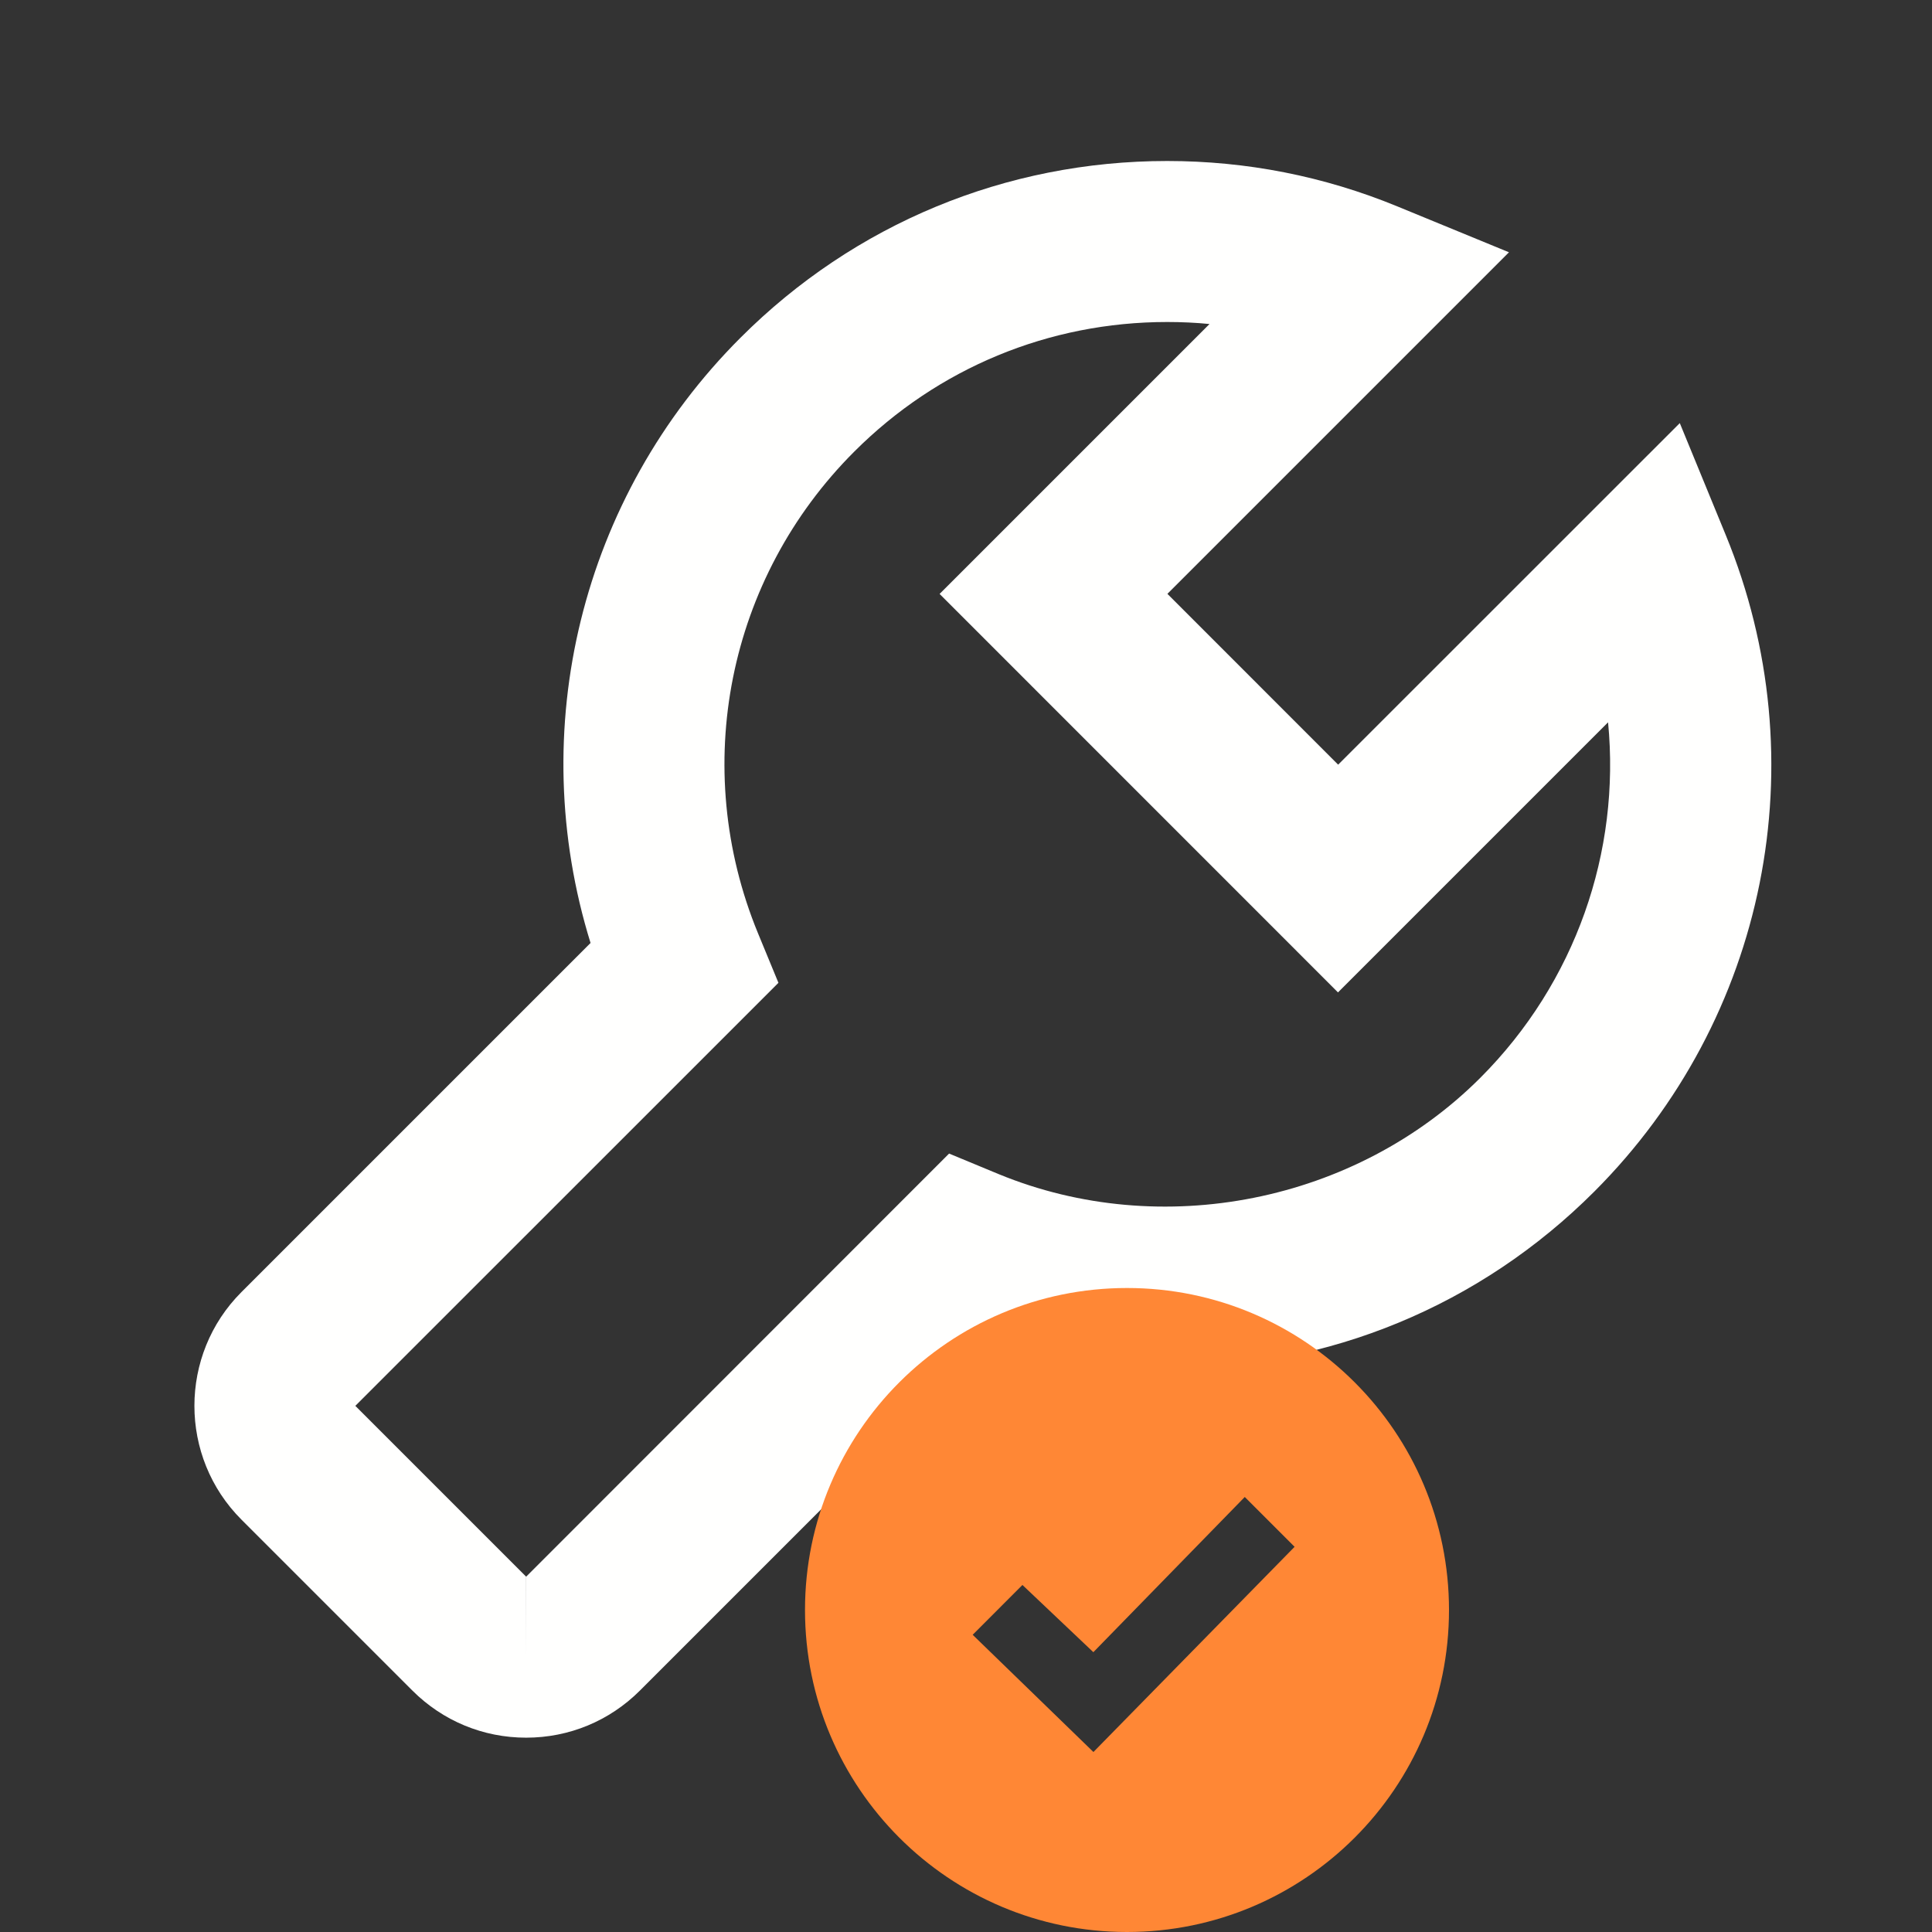 <svg width="24" height="24" viewBox="0 0 24 24" fill="none" xmlns="http://www.w3.org/2000/svg">
<rect x="0" y="0" width="24" height="24" fill="#333333" stroke="none"/>
<path d="M5.122 21C5.5 21.378 6.002 21.586 6.536 21.586C7.07 21.586 7.572 21.378 7.95 21L12.286 16.664C13.002 16.885 13.745 16.997 14.503 16.997C16.506 16.997 18.39 16.218 19.805 14.802C21.951 12.655 22.592 9.453 21.437 6.644L20.867 5.256L16.623 9.499L14.502 7.377L18.745 3.134L17.356 2.563C16.446 2.189 15.485 2 14.499 2C12.496 2 10.613 2.78 9.198 4.196C7.213 6.18 6.516 9.068 7.336 11.714L3 16.05C2.22 16.829 2.22 18.099 3 18.878L5.122 21ZM9.67 12.209L9.416 11.593C8.568 9.532 9.038 7.183 10.612 5.61C11.65 4.572 13.03 4 14.499 4C14.676 4 14.851 4.008 15.025 4.025L11.672 7.378L16.621 12.328L19.976 8.973C20.132 10.581 19.573 12.204 18.389 13.389C16.839 14.939 14.425 15.416 12.405 14.585L11.79 14.33L6.536 19.586H6.537L6.536 20.586V19.586L4.414 17.464L9.67 12.209Z" fill="#FFFFFE"/>
<path d="M14 16C11.791 16 10 17.791 10 20C10 22.209 11.791 24 14 24C16.209 24 18 22.209 18 20C18 17.791 16.209 16 14 16ZM13.583 21.764L12.083 20.308L12.701 19.689L13.582 20.524L15.463 18.596L16.082 19.215L13.583 21.764Z" fill="#FF8735"/>
</svg>
